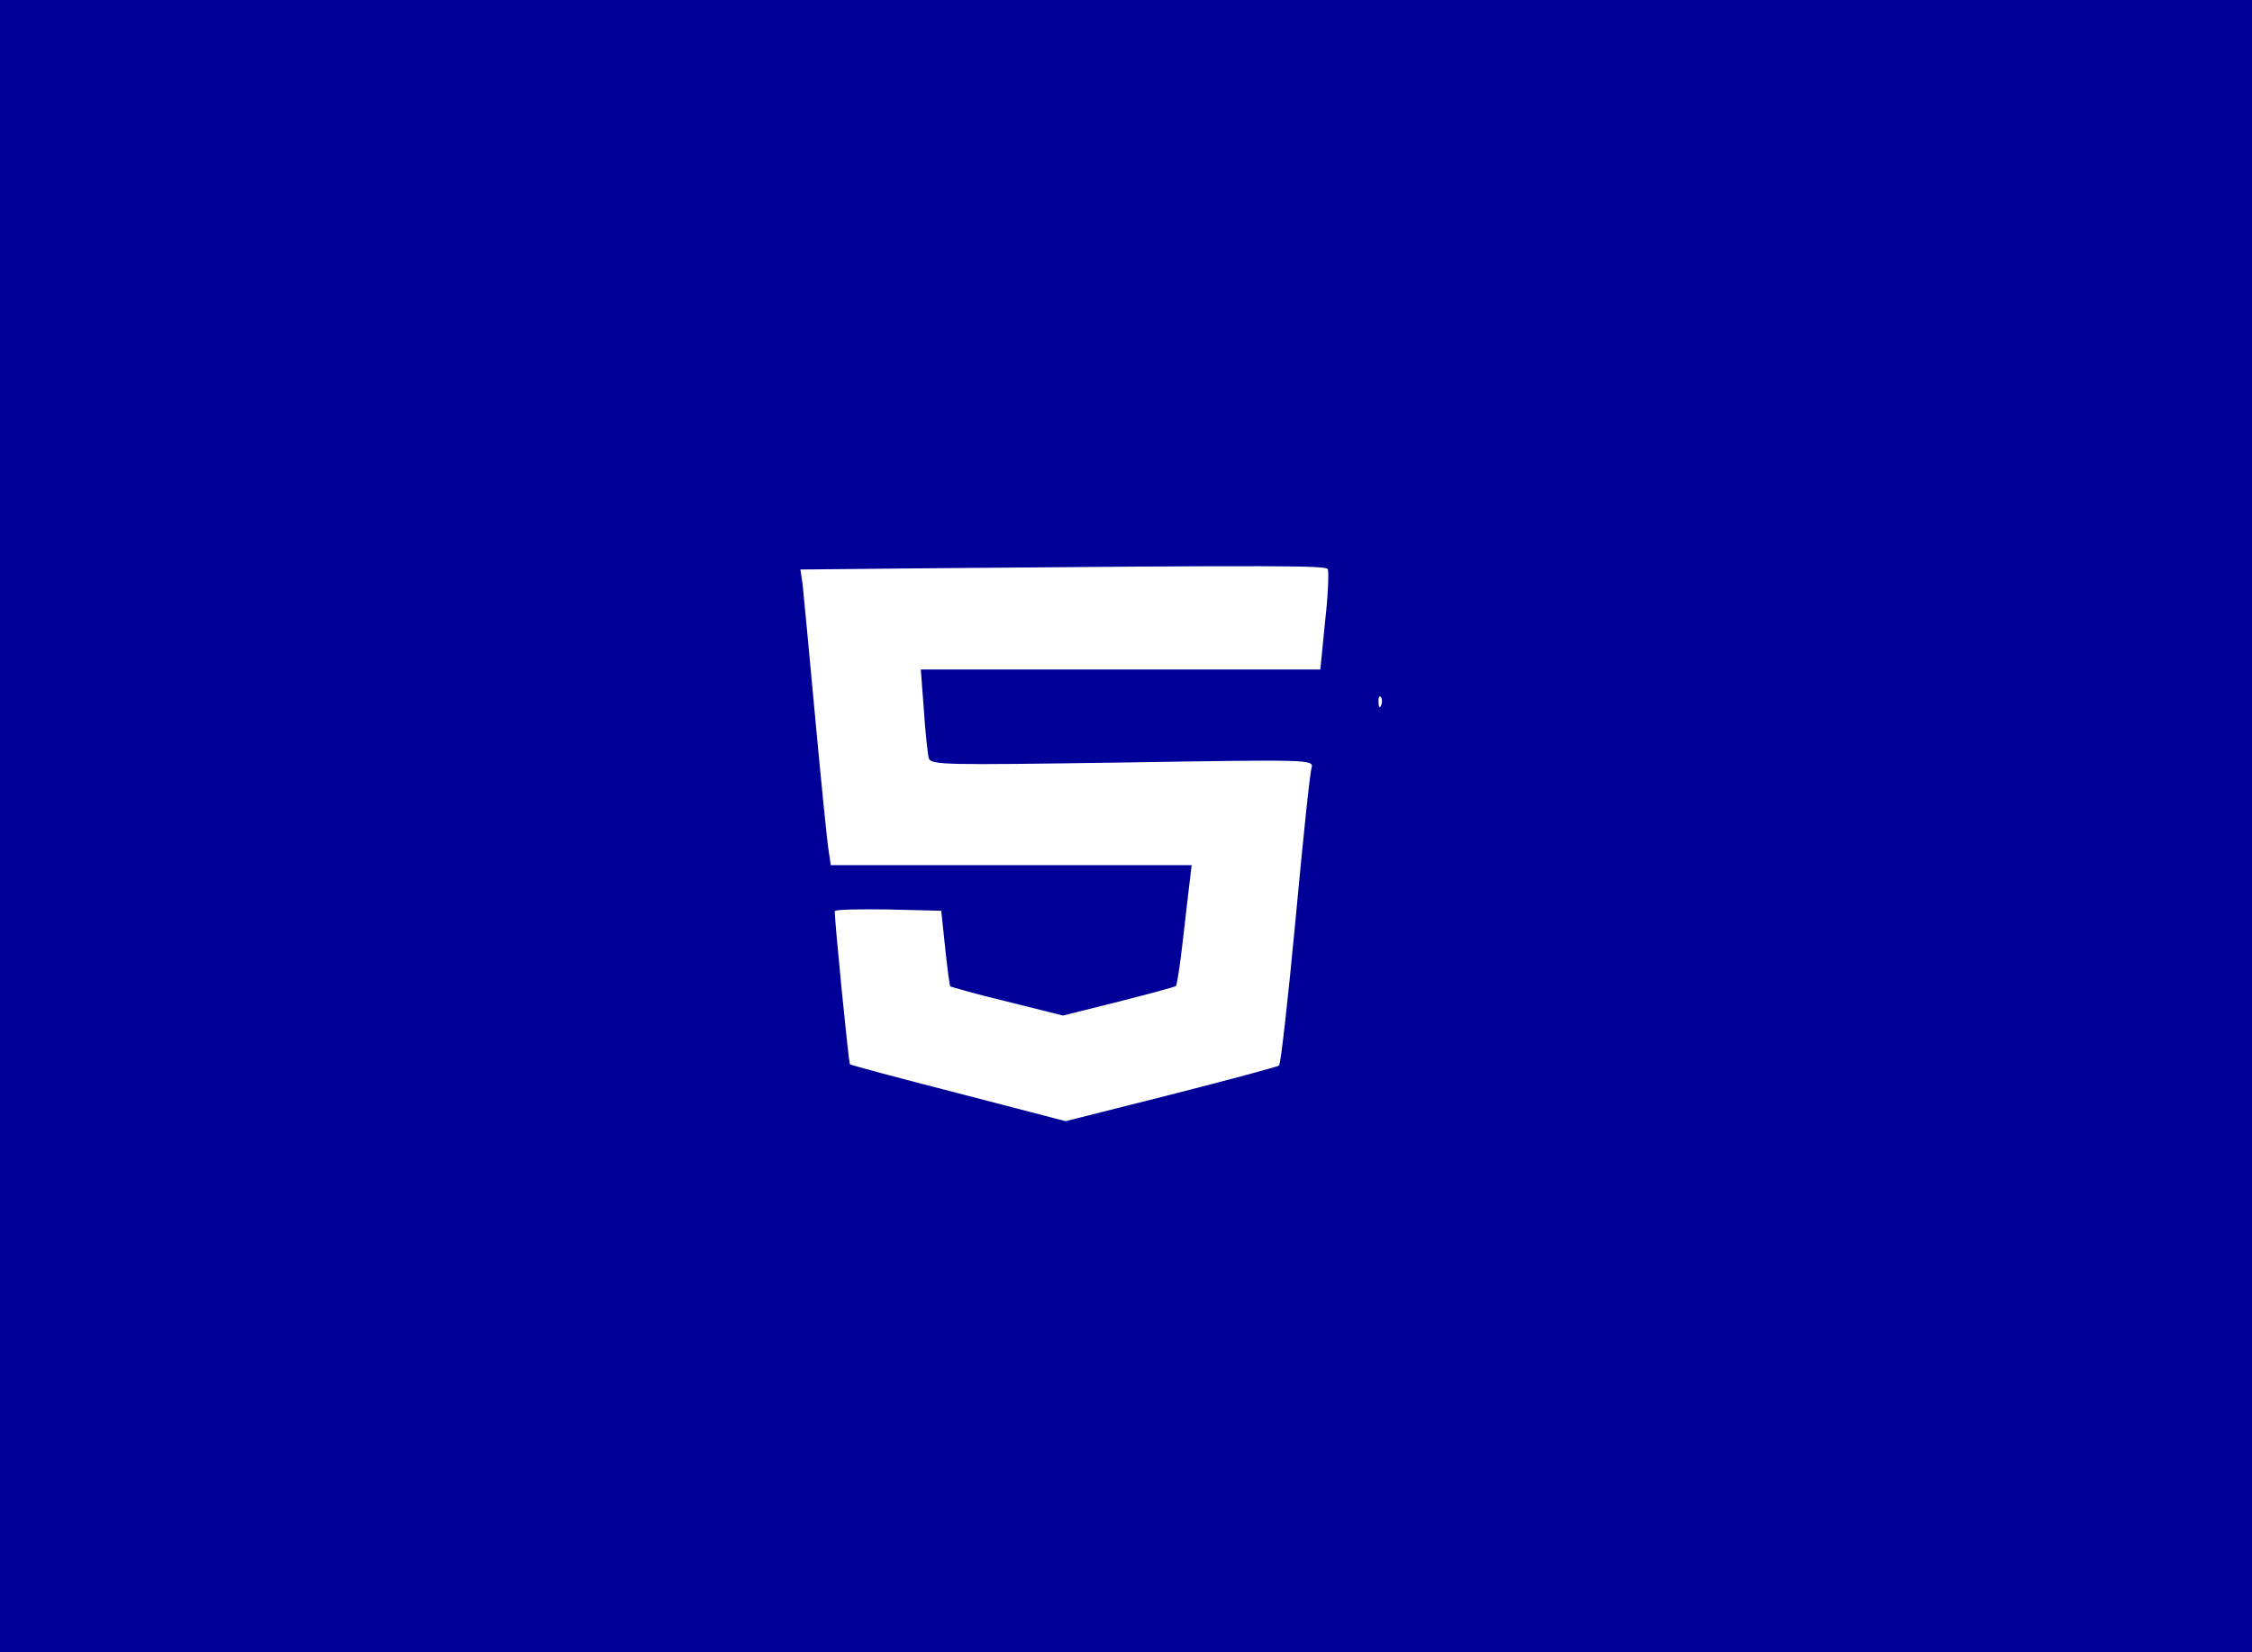 <?xml version="1.0" standalone="no"?>
<!DOCTYPE svg PUBLIC "-//W3C//DTD SVG 20010904//EN"
 "http://www.w3.org/TR/2001/REC-SVG-20010904/DTD/svg10.dtd">
<svg version="1.0" xmlns="http://www.w3.org/2000/svg"
 width="518pt" height="380pt" viewBox="0 0 518 380"
 preserveAspectRatio="xMidYMid meet">

<g transform="translate(0,380) scale(0.1,-0.1)"
fill="#000099" stroke="none">
<path d="M0 1900 l0 -1900 2590 0 2590 0 0 1900 0 1900 -2590 0 -2590 0 0
-1900z m3054 591 c3 -5 1 -59 -6 -120 l-11 -111 -460 0 -459 0 7 -92 c3 -51 9
-101 11 -111 5 -17 29 -17 446 -11 431 7 440 7 435 -12 -4 -10 -20 -167 -37
-349 -17 -181 -34 -333 -38 -336 -4 -3 -116 -33 -249 -67 l-242 -61 -246 64
c-136 35 -249 65 -250 67 -3 3 -35 327 -35 352 0 4 55 5 123 4 l122 -3 9 -85
c5 -47 10 -87 12 -89 1 -1 60 -18 131 -35 l128 -32 128 32 c71 18 130 34 132
36 2 2 9 46 15 98 6 52 13 114 16 138 l5 42 -415 0 -415 0 -5 33 c-3 17 -17
156 -31 307 -14 151 -27 290 -29 307 l-5 33 312 3 c793 7 896 6 901 -2z m123
-313 c-3 -8 -6 -5 -6 6 -1 11 2 17 5 13 3 -3 4 -12 1 -19z"/>
</g>
</svg>
